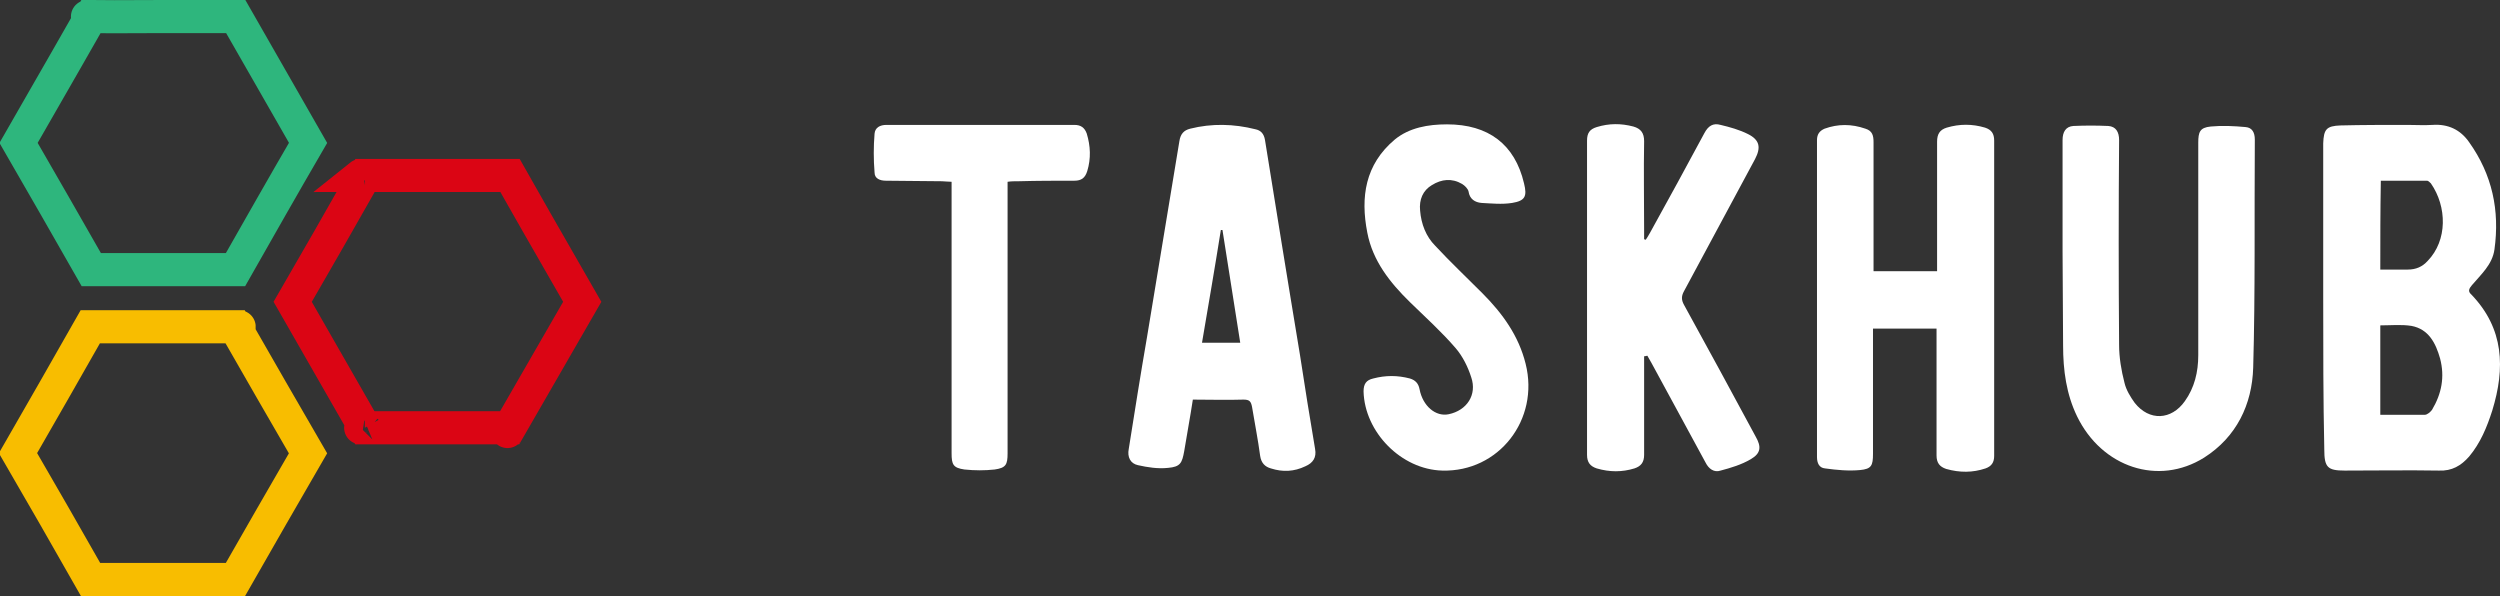 <svg width="151" height="36" viewBox="0 0 151 36" fill="none" xmlns="http://www.w3.org/2000/svg">
<rect x="0" y="0" width="151" height="36" fill="#333333" stroke="none"/>
<path d="M18.608 8.629C17.131 11.169 15.676 13.73 14.224 16.287H14.22H14.202H14.184H14.166H14.148H14.13H14.112H14.094H14.075H14.057H14.04H14.021H14.003H13.985H13.967H13.949H13.931H13.913H13.895H13.877H13.859H13.841H13.823H13.805H13.787H13.769H13.751H13.733H13.715H13.697H13.679H13.661H13.643H13.625H13.607H13.589H13.571H13.553H13.535H13.517H13.499H13.481H13.463H13.445H13.427H13.409H13.391H13.373H13.355H13.337H13.319H13.301H13.283H13.264H13.246H13.229H13.21H13.192H13.174H13.156H13.138H13.12H13.102H13.084H13.066H13.048H13.03H13.012H12.994H12.976H12.958H12.94H12.922H12.904H12.886H12.868H12.85H12.832H12.814H12.796H12.778H12.76H12.742H12.724H12.706H12.688H12.67H12.652H12.634H12.616H12.598H12.58H12.562H12.544H12.526H12.508H12.489H12.472H12.454H12.435H12.418H12.399H12.381H12.363H12.345H12.327H12.309H12.291H12.273H12.255H12.237H12.219H12.201H12.183H12.165H12.147H12.129H12.111H12.093H12.075H12.057H12.039H12.021H12.003H11.985H11.967H11.949H11.931H11.913H11.895H11.877H11.859H11.841H11.823H11.805H11.787H11.769H11.751H11.733H11.715H11.697H11.678H11.661H11.643H11.624H11.606H11.588H11.57H11.552H11.534H11.516H11.498H11.48H11.462H11.444H11.426H11.408H11.39H11.372H11.354H11.336H11.318H11.3H11.282H11.264H11.246H11.228H11.21H11.192H11.174H11.156H11.138H11.12H11.102H11.084H11.066H11.048H11.03H11.012H10.994H10.976H10.958H10.94H10.922H10.904H10.886H10.867H10.85H10.832H10.813H10.795H10.777H10.759H10.741H10.723H10.705H10.687H10.669H10.651H10.633H10.615H10.597H10.579H10.561H10.543H10.525H10.507H10.489H10.471H10.453H10.435H10.417H10.399H10.381H10.363H10.345H10.327H10.309H10.291H10.273H10.255H10.237H10.219H10.201H10.183H10.165H10.147H10.129H10.111H10.093H10.075H10.056H10.039H10.021H10.002H9.984H9.966H9.948H9.93H9.912H9.894H9.876H9.858H9.84H9.822H9.804H9.786H9.768H9.75H9.732H9.714H9.696H9.678H9.66H9.642H9.624H9.606H9.588H9.57H9.552H9.534H9.516H9.498H9.48H9.462H9.444H9.426H9.408H9.39H9.372H9.354H9.336H9.318H9.3H9.282H9.264H9.245H9.227H9.209H9.191H9.173H9.155H9.137H9.119H9.101H9.083H9.065H9.047H9.029H9.011H8.993H8.975H8.957H8.939H8.921H8.903H8.885H8.867H8.849H8.831H8.813H8.795H8.777H8.759H8.741H8.723H8.705H8.687H8.669H8.651H8.633H8.615H8.597H8.579H8.561H8.543H8.525H8.507H8.489H8.471H8.453H8.434H8.416H8.398H8.38H8.362H8.344H8.326H8.308H8.29H8.272H8.254H8.236H8.218H8.2H8.182H8.164H8.146H8.128H8.11H8.092H8.074H8.056H8.038H8.02H8.002H7.984H7.966H7.948H7.93H7.912H7.894H7.876H7.858H7.84H7.822H7.804H7.786H7.768H7.75H7.732H7.714H7.696H7.678H7.66H7.641H7.623H7.605H7.587H7.569H7.551H7.533H7.515H7.497H7.479H7.461H7.443H7.425H7.407H7.389H7.371H7.353H7.335H7.317H7.299H7.281H7.263H7.245H7.227H7.209H7.191H7.173H7.155H7.137H7.119H7.101H7.083H7.065H7.047H7.029H7.011H6.993H6.975H6.957H6.939H6.921H6.903H6.885H6.867H6.848H6.83H6.812H6.794H6.776H6.758H6.74H6.722H6.704H6.686H6.668H6.65H6.632H6.614H6.596H6.578H6.56H6.542H6.524H6.506H6.488H6.47H6.452H6.434H6.416H6.398H6.38H6.362H6.344H6.326H6.308H6.29H6.272H6.254H6.236H6.218H6.2H6.182H6.164H6.146H6.128H6.11H6.092H6.074H6.056H6.037H6.019H6.001H5.983H5.965H5.947H5.929H5.911H5.893H5.875H5.857H5.839H5.821H5.803H5.785H5.767H5.749H5.731H5.713H5.695H5.677H5.659H5.641H5.623H5.605H5.587H5.569H5.551H5.533H5.515C4.063 13.733 2.592 11.181 1.121 8.631C1.588 7.816 2.055 7.002 2.523 6.188C3.512 4.467 4.503 2.744 5.493 1.003C6.447 1.015 7.408 1.01 8.358 1.005C8.86 1.003 9.359 1 9.852 1H9.861H9.87H9.879H9.888H9.897H9.906H9.915H9.924H9.933H9.942H9.951H9.96H9.969H9.978H9.987H9.996H10.005H10.014H10.024H10.033H10.041H10.05H10.059H10.069H10.078H10.086H10.096H10.105H10.114H10.123H10.132H10.141H10.15H10.159H10.168H10.177H10.186H10.195H10.204H10.213H10.222H10.231H10.24H10.249H10.258H10.267H10.276H10.285H10.294H10.303H10.312H10.321H10.33H10.339H10.348H10.357H10.366H10.375H10.384H10.393H10.402H10.411H10.42H10.429H10.438H10.447H10.456H10.465H10.474H10.483H10.492H10.501H10.51H10.519H10.528H10.537H10.546H10.555H10.564H10.573H10.582H10.591H10.6H10.609H10.618H10.627H10.636H10.645H10.654H10.663H10.672H10.681H10.69H10.7H10.709H10.717H10.726H10.736H10.745H10.754H10.763H10.772H10.781H10.79H10.799H10.808H10.817H10.826H10.835H10.844H10.853H10.862H10.871H10.88H10.889H10.898H10.907H10.916H10.925H10.934H10.943H10.952H10.961H10.97H10.979H10.988H10.997H11.006H11.015H11.024H11.033H11.042H11.051H11.06H11.069H11.078H11.087H11.096H11.105H11.114H11.123H11.132H11.141H11.15H11.159H11.168H11.178H11.187H11.195H11.204H11.214H11.223H11.232H11.241H11.25H11.259H11.268H11.277H11.286H11.295H11.304H11.313H11.322H11.331H11.34H11.349H11.358H11.367H11.376H11.385H11.394H11.403H11.412H11.421H11.43H11.439H11.448H11.457H11.466H11.475H11.484H11.493H11.502H11.511H11.521H11.53H11.539H11.548H11.557H11.566H11.575H11.584H11.593H11.602H11.611H11.62H11.629H11.638H11.647H11.656H11.665H11.674H11.683H11.692H11.701H11.71H11.719H11.728H11.737H11.746H11.755H11.764H11.773H11.782H11.791H11.8H11.809H11.819H11.828H11.837H11.846H11.855H11.864H11.873H11.882H11.891H11.9H11.909H11.918H11.927H11.936H11.945H11.954H11.963H11.972H11.981H11.99H11.999H12.008H12.017H12.027H12.036H12.045H12.054H12.063H12.072H12.081H12.09H12.099H12.108H12.117H12.126H12.135H12.144H12.153H12.162H12.171H12.18H12.189H12.198H12.207H12.216H12.226H12.235H12.244H12.253H12.262H12.271H12.28H12.289H12.298H12.307H12.316H12.325H12.334H12.343H12.352H12.361H12.37H12.379H12.388H12.397H12.406H12.415H12.425H12.434H12.443H12.452H12.461H12.47H12.479H12.488H12.497H12.506H12.515H12.524H12.533H12.542H12.551H12.56H12.569H12.579H12.588H12.597H12.606H12.615H12.624H12.633H12.642H12.651H12.66H12.669H12.678H12.687H12.696H12.706H12.714H12.724H12.733H12.742H12.751H12.76H12.769H12.778H12.787H12.796H12.805H12.814H12.823H12.832H12.841H12.851H12.86H12.869H12.878H12.887H12.896H12.905H12.914H12.923H12.932H12.941H12.95H12.959H12.969H12.978H12.987H12.996H13.005H13.014H13.023H13.032H13.041H13.05H13.059H13.068H13.077H13.086H13.096H13.105H13.114H13.123H13.132H13.141H13.15H13.159H13.168H13.177H13.186H13.195H13.205H13.214H13.223H13.232H13.241H13.25H13.259H13.268H13.277H13.286H13.295H13.305H13.314H13.323H13.332H13.341H13.35H13.359H13.368H13.377H13.386H13.395H13.405H13.414H13.423H13.432H13.441H13.45H13.459H13.468H13.477H13.486H13.495H13.505H13.514H13.523H13.532H13.541H13.55H13.559H13.568H13.577H13.586H13.596H13.605H13.614H13.623H13.632H13.641H13.65H13.659H13.668H13.678H13.687H13.696H13.705H13.714H13.723H13.732H13.741H13.75H13.759H13.769H13.778H13.787H13.796H13.805H13.814H13.823H13.832H13.842H13.851H13.86H13.869H13.878H13.887H13.896H13.905H13.915H13.924H13.933H13.942H13.951H13.96H13.969H13.978H13.988H13.997H14.006H14.015H14.024H14.033H14.042H14.051H14.06H14.07H14.079H14.088H14.097H14.106H14.115H14.124H14.133H14.143H14.152H14.161H14.17H14.179H14.188H14.197H14.207H14.216H14.225H14.234H14.238C14.963 2.275 15.693 3.545 16.422 4.813L16.423 4.814C17.154 6.086 17.883 7.355 18.608 8.629ZM5.284 1.001C5.283 1.001 5.285 1.001 5.287 1.001L5.284 1.001ZM5.238 16.286C5.238 16.286 5.241 16.286 5.246 16.287C5.241 16.286 5.238 16.286 5.238 16.286ZM14.091 16.521C14.091 16.521 14.091 16.52 14.093 16.518C14.091 16.52 14.091 16.521 14.091 16.521Z" stroke="#2EB67D" stroke-width="2"/>
<path d="M14.199 19.737H14.201C15.66 22.283 17.121 24.832 18.604 27.381C17.136 29.919 15.668 32.459 14.221 35H14.203H14.185H14.168H14.15H14.132H14.114H14.096H14.078H14.06H14.043H14.025H14.007H13.989H13.971H13.953H13.935H13.917H13.899H13.882H13.864H13.846H13.828H13.81H13.792H13.774H13.756H13.739H13.721H13.703H13.685H13.667H13.649H13.631H13.613H13.595H13.578H13.56H13.542H13.524H13.506H13.488H13.47H13.452H13.434H13.417H13.399H13.381H13.363H13.345H13.327H13.309H13.291H13.274H13.256H13.238H13.22H13.202H13.184H13.166H13.148H13.13H13.113H13.095H13.077H13.059H13.041H13.023H13.005H12.988H12.97H12.952H12.934H12.916H12.898H12.88H12.862H12.844H12.826H12.809H12.791H12.773H12.755H12.737H12.719H12.701H12.684H12.666H12.648H12.63H12.612H12.594H12.576H12.558H12.54H12.523H12.505H12.487H12.469H12.451H12.433H12.415H12.397H12.38H12.362H12.344H12.326H12.308H12.29H12.272H12.254H12.236H12.219H12.201H12.183H12.165H12.147H12.129H12.111H12.093H12.075H12.058H12.04H12.022H12.004H11.986H11.968H11.95H11.932H11.915H11.897H11.879H11.861H11.843H11.825H11.807H11.789H11.771H11.754H11.736H11.718H11.7H11.682H11.664H11.646H11.628H11.611H11.593H11.575H11.557H11.539H11.521H11.503H11.485H11.467H11.45H11.432H11.414H11.396H11.378H11.36H11.342H11.325H11.307H11.289H11.271H11.253H11.235H11.217H11.199H11.181H11.164H11.146H11.128H11.11H11.092H11.074H11.056H11.038H11.021H11.003H10.985H10.967H10.949H10.931H10.913H10.895H10.877H10.86H10.842H10.824H10.806H10.788H10.77H10.752H10.734H10.716H10.699H10.681H10.663H10.645H10.627H10.609H10.591H10.573H10.556H10.538H10.52H10.502H10.484H10.466H10.448H10.43H10.412H10.395H10.377H10.359H10.341H10.323H10.305H10.287H10.269H10.252H10.234H10.216H10.198H10.18H10.162H10.144H10.126H10.108H10.091H10.073H10.055H10.037H10.019H10.001H9.983H9.965H9.948H9.93H9.912H9.894H9.876H9.858H9.84H9.822H9.805H9.787H9.769H9.751H9.733H9.715H9.697H9.679H9.661H9.644H9.626H9.608H9.59H9.572H9.554H9.536H9.518H9.501H9.483H9.465H9.447H9.429H9.411H9.393H9.375H9.357H9.34H9.322H9.304H9.286H9.268H9.25H9.232H9.214H9.197H9.179H9.161H9.143H9.125H9.107H9.089H9.071H9.053H9.036H9.018H9H8.982H8.964H8.946H8.928H8.91H8.893H8.875H8.857H8.839H8.821H8.803H8.785H8.767H8.749H8.732H8.714H8.696H8.678H8.66H8.642H8.624H8.606H8.589H8.571H8.553H8.535H8.517H8.499H8.481H8.463H8.446H8.428H8.41H8.392H8.374H8.356H8.338H8.32H8.302H8.285H8.267H8.249H8.231H8.213H8.195H8.177H8.159H8.142H8.124H8.106H8.088H8.07H8.052H8.034H8.016H7.998H7.981H7.963H7.945H7.927H7.909H7.891H7.873H7.855H7.838H7.82H7.802H7.784H7.766H7.748H7.73H7.712H7.694H7.677H7.659H7.641H7.623H7.605H7.587H7.569H7.551H7.534H7.516H7.498H7.48H7.462H7.444H7.426H7.408H7.39H7.373H7.355H7.337H7.319H7.301H7.283H7.265H7.247H7.23H7.212H7.194H7.176H7.158H7.14H7.122H7.104H7.087H7.069H7.051H7.033H7.015H6.997H6.979H6.961H6.943H6.926H6.908H6.89H6.872H6.854H6.836H6.818H6.8H6.783H6.765H6.747H6.729H6.711H6.693H6.675H6.657H6.639H6.622H6.604H6.586H6.568H6.55H6.532H6.514H6.496H6.479H6.461H6.443H6.425H6.407H6.389H6.371H6.353H6.335H6.318H6.3H6.282H6.264H6.246H6.228H6.21H6.192H6.175H6.157H6.139H6.121H6.103H6.085H6.067H6.049H6.031H6.014H5.996H5.978H5.96H5.942H5.924H5.906H5.888H5.871H5.853H5.835H5.817H5.799H5.781H5.763H5.745H5.727H5.71H5.692H5.674H5.656H5.638H5.62H5.602H5.584H5.567H5.549H5.531H5.513H5.495H5.477H5.47C4.017 32.442 2.563 29.905 1.088 27.368C2.55 24.831 4.012 22.274 5.453 19.737H5.46H5.469H5.478H5.487H5.497H5.506H5.515H5.524H5.534H5.543H5.552H5.561H5.571H5.58H5.589H5.598H5.608H5.617H5.626H5.635H5.645H5.654H5.663H5.672H5.682H5.691H5.7H5.709H5.718H5.728H5.737H5.746H5.755H5.765H5.774H5.783H5.792H5.802H5.811H5.82H5.829H5.838H5.848H5.857H5.866H5.875H5.885H5.894H5.903H5.912H5.921H5.931H5.94H5.949H5.958H5.967H5.977H5.986H5.995H6.004H6.013H6.023H6.032H6.041H6.05H6.059H6.069H6.078H6.087H6.096H6.105H6.115H6.124H6.133H6.142H6.151H6.161H6.17H6.179H6.188H6.197H6.207H6.216H6.225H6.234H6.243H6.252H6.262H6.271H6.28H6.289H6.298H6.307H6.317H6.326H6.335H6.344H6.353H6.363H6.372H6.381H6.39H6.399H6.408H6.418H6.427H6.436H6.445H6.454H6.463H6.473H6.482H6.491H6.5H6.509H6.518H6.527H6.537H6.546H6.555H6.564H6.573H6.582H6.592H6.601H6.61H6.619H6.628H6.637H6.646H6.656H6.665H6.674H6.683H6.692H6.701H6.71H6.72H6.729H6.738H6.747H6.756H6.765H6.774H6.784H6.793H6.802H6.811H6.82H6.829H6.838H6.847H6.857H6.866H6.875H6.884H6.893H6.902H6.911H6.92H6.93H6.939H6.948H6.957H6.966H6.975H6.984H6.993H7.003H7.012H7.021H7.03H7.039H7.048H7.057H7.066H7.075H7.085H7.094H7.103H7.112H7.121H7.13H7.139H7.148H7.157H7.167H7.176H7.185H7.194H7.203H7.212H7.221H7.23H7.239H7.248H7.258H7.267H7.276H7.285H7.294H7.303H7.312H7.321H7.33H7.339H7.349H7.358H7.367H7.376H7.385H7.394H7.403H7.412H7.421H7.43H7.439H7.449H7.458H7.467H7.476H7.485H7.494H7.503H7.512H7.521H7.53H7.539H7.548H7.558H7.567H7.576H7.585H7.594H7.603H7.612H7.621H7.63H7.639H7.648H7.657H7.667H7.676H7.685H7.694H7.703H7.712H7.721H7.73H7.739H7.748H7.757H7.766H7.775H7.784H7.793H7.803H7.812H7.821H7.83H7.839H7.848H7.857H7.866H7.875H7.884H7.893H7.902H7.911H7.92H7.929H7.939H7.948H7.957H7.966H7.975H7.984H7.993H8.002H8.011H8.02H8.029H8.038H8.047H8.056H8.065H8.074H8.083H8.092H8.101H8.111H8.12H8.129H8.138H8.147H8.156H8.165H8.174H8.183H8.192H8.201H8.21H8.219H8.228H8.237H8.246H8.255H8.264H8.273H8.282H8.291H8.301H8.31H8.319H8.328H8.337H8.346H8.355H8.364H8.373H8.382H8.391H8.4H8.409H8.418H8.427H8.436H8.445H8.454H8.463H8.472H8.481H8.49H8.499H8.508H8.517H8.527H8.536H8.545H8.554H8.563H8.572H8.581H8.59H8.599H8.608H8.617H8.626H8.635H8.644H8.653H8.662H8.671H8.68H8.689H8.698H8.707H8.716H8.725H8.734H8.743H8.752H8.761H8.77H8.779H8.788H8.797H8.806H8.815H8.824H8.834H8.843H8.852H8.861H8.87H8.879H8.888H8.897H8.906H8.915H8.924H8.933H8.942H8.951H8.96H8.969H8.978H8.987H8.996H9.005H9.014H9.023H9.032H9.041H9.05H9.059H9.068H9.077H9.086H9.095H9.104H9.113H9.122H9.131H9.14H9.149H9.158H9.167H9.176H9.185H9.194H9.203H9.212H9.221H9.23H9.239H9.248H9.257H9.266H9.275H9.284H9.294H9.303H9.312H9.321H9.33H9.339H9.348H9.357H9.366H9.375H9.384H9.393H9.402H9.411H9.42H9.429H9.438H9.447H9.456H9.465H9.474H9.483H9.492H9.501H9.51H9.519H9.528H9.537H9.546H9.555H9.564H9.573H9.582H9.591H9.6H9.609H9.618H9.627H9.636H9.645H9.654H9.663H9.672H9.681H9.69H9.699H9.708H9.717H9.726H9.735H9.744H9.753H9.762H9.771H9.78H9.789H9.798H9.807H9.816H9.825H9.834H9.843H9.852H9.861H9.87H9.879H9.888H9.897H9.906H9.915H9.924H9.933H9.942H9.951H9.96H9.969H9.978H9.987H9.996H10.005H10.014H10.023H10.032H10.041H10.05H10.059H10.068H10.077H10.086H10.095H10.104H10.113H10.122H10.131H10.14H10.149H10.158H10.167H10.176H10.185H10.194H10.203H10.212H10.221H10.23H10.239H10.248H10.257H10.266H10.275H10.284H10.293H10.302H10.311H10.32H10.329H10.338H10.347H10.356H10.365H10.374H10.383H10.392H10.401H10.41H10.419H10.428H10.437H10.446H10.455H10.464H10.473H10.482H10.491H10.5H10.509H10.518H10.527H10.536H10.545H10.554H10.563H10.572H10.581H10.59H10.598H10.607H10.617H10.626H10.634H10.643H10.652H10.661H10.67H10.679H10.688H10.697H10.706H10.715H10.724H10.733H10.742H10.751H10.76H10.769H10.778H10.787H10.796H10.805H10.814H10.823H10.832H10.841H10.85H10.859H10.868H10.877H10.886H10.895H10.903H10.912H10.921H10.93H10.939H10.948H10.957H10.966H10.975H10.984H10.993H11.002H11.011H11.02H11.029H11.038H11.047H11.056H11.065H11.074H11.083H11.091H11.101H11.11H11.118H11.127H11.136H11.145H11.154H11.163H11.172H11.181H11.19H11.199H11.208H11.217H11.226H11.235H11.244H11.253H11.262H11.271H11.28H11.289H11.297H11.306H11.315H11.324H11.333H11.342H11.351H11.36H11.369H11.378H11.387H11.396H11.405H11.414H11.423H11.432H11.441H11.45H11.459H11.467H11.476H11.485H11.494H11.503H11.512H11.521H11.53H11.539H11.548H11.557H11.566H11.575H11.584H11.593H11.602H11.611H11.62H11.629H11.637H11.646H11.655H11.664H11.673H11.682H11.691H11.7H11.709H11.718H11.727H11.736H11.745H11.754H11.763H11.772H11.781H11.79H11.798H11.807H11.816H11.825H11.834H11.843H11.852H11.861H11.87H11.879H11.888H11.897H11.906H11.915H11.924H11.933H11.941H11.95H11.959H11.968H11.977H11.986H11.995H12.004H12.013H12.022H12.031H12.04H12.049H12.058H12.067H12.076H12.085H12.094H12.102H12.111H12.12H12.129H12.138H12.147H12.156H12.165H12.174H12.183H12.192H12.201H12.21H12.219H12.228H12.237H12.245H12.254H12.263H12.272H12.281H12.29H12.299H12.308H12.317H12.326H12.335H12.344H12.353H12.362H12.371H12.38H12.389H12.398H12.406H12.415H12.424H12.433H12.442H12.451H12.46H12.469H12.478H12.487H12.496H12.505H12.514H12.523H12.532H12.541H12.55H12.559H12.567H12.576H12.585H12.594H12.603H12.612H12.621H12.63H12.639H12.648H12.657H12.666H12.675H12.684H12.693H12.702H12.71H12.72H12.728H12.737H12.746H12.755H12.764H12.773H12.782H12.791H12.8H12.809H12.818H12.827H12.836H12.845H12.854H12.863H12.872H12.88H12.889H12.898H12.907H12.916H12.925H12.934H12.943H12.952H12.961H12.97H12.979H12.988H12.997H13.006H13.015H13.024H13.033H13.042H13.051H13.059H13.069H13.077H13.086H13.095H13.104H13.113H13.122H13.131H13.14H13.149H13.158H13.167H13.176H13.185H13.194H13.203H13.212H13.221H13.23H13.239H13.248H13.257H13.265H13.274H13.283H13.292H13.301H13.31H13.319H13.328H13.337H13.346H13.355H13.364H13.373H13.382H13.391H13.4H13.409H13.418H13.427H13.436H13.445H13.454H13.463H13.472H13.48H13.489H13.498H13.507H13.516H13.525H13.534H13.543H13.552H13.561H13.57H13.579H13.588H13.597H13.606H13.615H13.624H13.633H13.642H13.651H13.66H13.669H13.678H13.687H13.696H13.705H13.714H13.723H13.732H13.741H13.75H13.759H13.768H13.777H13.786H13.794H13.803H13.812H13.821H13.83H13.839H13.848H13.857H13.866H13.875H13.884H13.893H13.902H13.911H13.92H13.929H13.938H13.947H13.956H13.965H13.974H13.983H13.992H14.001H14.01H14.019H14.028H14.037H14.046H14.055H14.064H14.073H14.082H14.091H14.1H14.109H14.118H14.127H14.136H14.145H14.154H14.163H14.172H14.181H14.19H14.199ZM14.124 35.168C14.124 35.168 14.124 35.167 14.125 35.166C14.124 35.167 14.124 35.168 14.124 35.168ZM5.249 35C5.249 35 5.25 35 5.251 35L5.249 35ZM5.179 19.738C5.179 19.738 5.18 19.738 5.184 19.738C5.181 19.738 5.179 19.738 5.179 19.738ZM14.445 19.737C14.446 19.737 14.446 19.738 14.446 19.738L14.445 19.737Z" stroke="#F8BD00" stroke-width="2"/>
<path d="M22.042 25.837H22.036L17.678 18.231C19.15 15.699 20.6 13.147 22.048 10.598H22.066H22.084H22.102H22.119H22.138H22.156H22.174H22.192H22.21H22.228H22.246H22.264H22.282H22.3H22.318H22.336H22.354H22.372H22.39H22.408H22.426H22.444H22.462H22.48H22.498H22.516H22.534H22.552H22.57H22.588H22.606H22.624H22.642H22.66H22.678H22.696H22.714H22.732H22.75H22.768H22.786H22.804H22.822H22.84H22.858H22.877H22.895H22.913H22.93H22.949H22.967H22.985H23.003H23.021H23.039H23.057H23.075H23.093H23.111H23.129H23.147H23.165H23.183H23.201H23.219H23.237H23.255H23.273H23.291H23.309H23.327H23.345H23.363H23.381H23.399H23.417H23.435H23.453H23.471H23.489H23.507H23.525H23.543H23.561H23.579H23.597H23.615H23.633H23.651H23.669H23.688H23.706H23.724H23.742H23.76H23.778H23.796H23.814H23.832H23.85H23.868H23.886H23.904H23.922H23.94H23.958H23.976H23.994H24.012H24.03H24.048H24.066H24.084H24.102H24.12H24.138H24.156H24.174H24.192H24.21H24.228H24.246H24.264H24.282H24.3H24.318H24.336H24.354H24.372H24.39H24.408H24.426H24.444H24.462H24.48H24.498H24.517H24.535H24.553H24.571H24.589H24.607H24.625H24.643H24.661H24.679H24.697H24.715H24.733H24.751H24.769H24.787H24.805H24.823H24.841H24.859H24.877H24.895H24.913H24.931H24.949H24.967H24.985H25.003H25.021H25.039H25.057H25.075H25.093H25.111H25.129H25.147H25.165H25.183H25.201H25.219H25.237H25.256H25.273H25.291H25.309H25.328H25.346H25.364H25.382H25.4H25.418H25.436H25.454H25.472H25.49H25.508H25.526H25.544H25.562H25.58H25.598H25.616H25.634H25.652H25.67H25.688H25.706H25.724H25.742H25.76H25.778H25.796H25.814H25.832H25.85H25.868H25.886H25.904H25.922H25.94H25.958H25.976H25.994H26.012H26.03H26.048H26.067H26.084H26.102H26.12H26.139H26.157H26.175H26.193H26.211H26.229H26.247H26.265H26.283H26.301H26.319H26.337H26.355H26.373H26.391H26.409H26.427H26.445H26.463H26.481H26.499H26.517H26.535H26.553H26.571H26.589H26.607H26.625H26.643H26.661H26.679H26.697H26.715H26.733H26.751H26.769H26.787H26.805H26.823H26.841H26.86H26.878H26.895H26.913H26.931H26.95H26.968H26.986H27.004H27.022H27.04H27.058H27.076H27.094H27.112H27.13H27.148H27.166H27.184H27.202H27.22H27.238H27.256H27.274H27.292H27.31H27.328H27.346H27.364H27.382H27.4H27.418H27.436H27.454H27.472H27.49H27.508H27.526H27.544H27.562H27.58H27.598H27.616H27.634H27.652H27.671H27.689H27.706H27.724H27.743H27.761H27.779H27.797H27.815H27.833H27.851H27.869H27.887H27.905H27.923H27.941H27.959H27.977H27.995H28.013H28.031H28.049H28.067H28.085H28.103H28.121H28.139H28.157H28.175H28.193H28.211H28.229H28.247H28.265H28.283H28.301H28.319H28.337H28.355H28.373H28.391H28.409H28.427H28.445H28.463H28.482H28.5H28.517H28.535H28.554H28.572H28.59H28.608H28.626H28.644H28.662H28.68H28.698H28.716H28.734H28.752H28.77H28.788H28.806H28.824H28.842H28.86H28.878H28.896H28.914H28.932H28.95H28.968H28.986H29.004H29.022H29.04H29.058H29.076H29.094H29.112H29.13H29.148H29.166H29.184H29.202H29.22H29.238H29.256H29.274H29.293H29.311H29.328H29.347H29.365H29.383H29.401H29.419H29.437H29.455H29.473H29.491H29.509H29.527H29.545H29.563H29.581H29.599H29.617H29.635H29.653H29.671H29.689H29.707H29.725H29.743H29.761H29.779H29.797H29.815H29.833H29.851H29.869H29.887H29.905H29.923H29.941H29.959H29.977H29.995H30.013H30.031H30.049H30.067H30.085H30.104H30.122H30.14H30.158H30.176H30.194H30.212H30.23H30.248H30.266H30.284H30.302H30.32H30.338H30.356H30.374H30.392H30.41H30.428H30.446H30.464H30.482H30.5H30.518H30.536H30.554H30.572H30.59H30.608H30.626H30.644H30.662H30.68H30.698H30.716H30.734H30.752H30.77H30.788H30.804C31.874 12.493 32.956 14.377 34.039 16.262C34.416 16.917 34.792 17.573 35.168 18.229C34.435 19.498 33.701 20.772 32.968 22.045L32.968 22.046L32.967 22.048C32.238 23.313 31.51 24.578 30.783 25.837H30.777H30.768H30.759H30.75H30.741H30.732H30.723H30.715H30.706H30.697H30.688H30.679H30.67H30.661H30.652H30.643H30.634H30.626H30.617H30.608H30.599H30.59H30.581H30.572H30.563H30.555H30.546H30.537H30.528H30.519H30.51H30.501H30.492H30.483H30.474H30.465H30.457H30.448H30.439H30.43H30.421H30.412H30.403H30.394H30.385H30.377H30.368H30.359H30.35H30.341H30.332H30.323H30.314H30.305H30.296H30.287H30.279H30.27H30.261H30.252H30.243H30.234H30.225H30.216H30.207H30.198H30.189H30.18H30.172H30.163H30.154H30.145H30.136H30.127H30.118H30.109H30.1H30.091H30.082H30.073H30.065H30.056H30.047H30.038H30.029H30.02H30.011H30.002H29.993H29.984H29.975H29.966H29.958H29.949H29.94H29.931H29.922H29.913H29.904H29.895H29.886H29.877H29.868H29.859H29.851H29.842H29.833H29.824H29.815H29.806H29.797H29.788H29.779H29.77H29.761H29.752H29.743H29.735H29.726H29.717H29.708H29.699H29.69H29.681H29.672H29.663H29.654H29.645H29.636H29.627H29.618H29.61H29.601H29.592H29.583H29.574H29.565H29.556H29.547H29.538H29.529H29.52H29.511H29.502H29.493H29.485H29.476H29.467H29.458H29.449H29.44H29.431H29.422H29.413H29.404H29.395H29.386H29.377H29.368H29.359H29.35H29.341H29.333H29.324H29.315H29.306H29.297H29.288H29.279H29.27H29.261H29.252H29.243H29.234H29.225H29.216H29.207H29.198H29.19H29.181H29.172H29.163H29.154H29.145H29.136H29.127H29.118H29.109H29.1H29.091H29.082H29.073H29.064H29.055H29.047H29.038H29.029H29.02H29.011H29.002H28.993H28.984H28.975H28.966H28.957H28.948H28.939H28.93H28.921H28.913H28.904H28.895H28.886H28.877H28.868H28.859H28.85H28.841H28.832H28.823H28.814H28.805H28.796H28.787H28.778H28.769H28.761H28.752H28.743H28.734H28.725H28.716H28.707H28.698H28.689H28.68H28.671H28.662H28.653H28.644H28.635H28.626H28.617H28.608H28.599H28.591H28.582H28.573H28.564H28.555H28.546H28.537H28.528H28.519H28.51H28.501H28.492H28.483H28.474H28.465H28.456H28.448H28.439H28.43H28.421H28.412H28.403H28.394H28.385H28.376H28.367H28.358H28.349H28.34H28.331H28.322H28.314H28.305H28.296H28.287H28.278H28.269H28.26H28.251H28.242H28.233H28.224H28.215H28.206H28.197H28.188H28.179H28.171H28.162H28.153H28.144H28.135H28.126H28.117H28.108H28.099H28.09H28.081H28.072H28.063H28.054H28.045H28.036H28.027H28.019H28.01H28.001H27.992H27.983H27.974H27.965H27.956H27.947H27.938H27.929H27.92H27.911H27.902H27.893H27.885H27.876H27.867H27.858H27.849H27.84H27.831H27.822H27.813H27.804H27.795H27.786H27.777H27.768H27.759H27.751H27.742H27.733H27.724H27.715H27.706H27.697H27.688H27.679H27.67H27.661H27.652H27.643H27.635H27.626H27.617H27.608H27.599H27.59H27.581H27.572H27.563H27.554H27.545H27.536H27.527H27.519H27.51H27.501H27.492H27.483H27.474H27.465H27.456H27.447H27.438H27.429H27.42H27.412H27.403H27.394H27.385H27.376H27.367H27.358H27.349H27.34H27.331H27.322H27.313H27.305H27.296H27.287H27.278H27.269H27.26H27.251H27.242H27.233H27.224H27.215H27.206H27.198H27.189H27.18H27.171H27.162H27.153H27.144H27.135H27.126H27.117H27.108H27.1H27.091H27.082H27.073H27.064H27.055H27.046H27.037H27.028H27.02H27.011H27.002H26.993H26.984H26.975H26.966H26.957H26.948H26.939H26.93H26.922H26.913H26.904H26.895H26.886H26.877H26.868H26.859H26.85H26.841H26.833H26.824H26.815H26.806H26.797H26.788H26.779H26.77H26.762H26.753H26.744H26.735H26.726H26.717H26.708H26.699H26.69H26.681H26.673H26.664H26.655H26.646H26.637H26.628H26.619H26.61H26.602H26.593H26.584H26.575H26.566H26.557H26.548H26.539H26.53H26.522H26.513H26.504H26.495H26.486H26.477H26.468H26.459H26.451H26.442H26.433H26.424H26.415H26.406H26.397H26.388H26.379H26.37H26.361H26.352H26.343H26.334H26.325H26.316H26.307H26.298H26.289H26.28H26.271H26.262H26.253H26.244H26.235H26.226H26.217H26.208H26.199H26.19H26.181H26.172H26.163H26.154H26.145H26.136H26.127H26.117H26.108H26.099H26.09H26.081H26.073H26.063H26.054H26.045H26.036H26.027H26.018H26.009H26H25.991H25.982H25.973H25.964H25.955H25.946H25.937H25.928H25.919H25.91H25.901H25.892H25.883H25.874H25.865H25.856H25.847H25.838H25.829H25.82H25.811H25.802H25.793H25.784H25.775H25.766H25.757H25.748H25.739H25.73H25.721H25.712H25.703H25.694H25.685H25.676H25.667H25.658H25.649H25.64H25.631H25.622H25.613H25.604H25.595H25.586H25.577H25.568H25.559H25.55H25.541H25.532H25.523H25.514H25.505H25.495H25.486H25.477H25.468H25.459H25.451H25.441H25.432H25.423H25.414H25.405H25.396H25.387H25.378H25.369H25.36H25.351H25.342H25.333H25.324H25.315H25.306H25.297H25.288H25.279H25.27H25.261H25.252H25.243H25.234H25.225H25.216H25.207H25.198H25.189H25.18H25.171H25.162H25.153H25.144H25.135H25.126H25.117H25.108H25.099H25.09H25.081H25.072H25.063H25.054H25.044H25.035H25.026H25.017H25.008H24.999H24.99H24.981H24.972H24.963H24.954H24.945H24.936H24.927H24.918H24.909H24.9H24.891H24.882H24.873H24.864H24.855H24.846H24.837H24.828H24.819H24.81H24.801H24.792H24.783H24.774H24.765H24.756H24.747H24.738H24.729H24.72H24.71H24.701H24.692H24.683H24.674H24.665H24.656H24.647H24.638H24.629H24.62H24.611H24.602H24.593H24.584H24.575H24.566H24.557H24.548H24.539H24.53H24.521H24.512H24.503H24.494H24.485H24.476H24.467H24.458H24.448H24.439H24.43H24.421H24.412H24.403H24.394H24.385H24.376H24.367H24.358H24.349H24.34H24.331H24.322H24.313H24.304H24.295H24.286H24.277H24.268H24.259H24.25H24.241H24.232H24.223H24.213H24.204H24.195H24.186H24.177H24.168H24.159H24.15H24.141H24.132H24.123H24.114H24.105H24.096H24.087H24.078H24.069H24.06H24.051H24.042H24.033H24.023H24.015H24.005H23.996H23.987H23.978H23.969H23.96H23.951H23.942H23.933H23.924H23.915H23.906H23.897H23.888H23.879H23.87H23.861H23.852H23.843H23.833H23.824H23.815H23.806H23.797H23.788H23.779H23.77H23.761H23.752H23.743H23.734H23.725H23.716H23.707H23.698H23.689H23.679H23.67H23.661H23.652H23.643H23.634H23.625H23.616H23.607H23.598H23.589H23.58H23.571H23.562H23.552H23.544H23.534H23.525H23.516H23.507H23.498H23.489H23.48H23.471H23.462H23.453H23.444H23.435H23.426H23.416H23.407H23.398H23.389H23.38H23.371H23.362H23.353H23.344H23.335H23.326H23.317H23.308H23.299H23.29H23.28H23.271H23.262H23.253H23.244H23.235H23.226H23.217H23.208H23.199H23.19H23.18H23.171H23.162H23.153H23.144H23.135H23.126H23.117H23.108H23.099H23.09H23.081H23.072H23.062H23.053H23.044H23.035H23.026H23.017H23.008H22.999H22.99H22.981H22.972H22.962H22.953H22.944H22.935H22.926H22.917H22.908H22.899H22.89H22.881H22.872H22.862H22.853H22.844H22.835H22.826H22.817H22.808H22.799H22.79H22.781H22.771H22.762H22.753H22.744H22.735H22.726H22.717H22.708H22.699H22.69H22.68H22.671H22.662H22.653H22.644H22.635H22.626H22.617H22.608H22.599H22.589H22.58H22.571H22.562H22.553H22.544H22.535H22.526H22.517H22.507H22.498H22.489H22.48H22.471H22.462H22.453H22.444H22.434H22.425H22.416H22.407H22.398H22.389H22.38H22.371H22.361H22.352H22.343H22.334H22.325H22.316H22.307H22.298H22.289H22.279H22.27H22.261H22.252H22.243H22.234H22.225H22.216H22.206H22.197H22.188H22.179H22.17H22.161H22.152H22.142H22.133H22.124H22.115H22.106H22.097H22.088H22.079H22.07H22.06H22.051H22.042ZM21.783 10.599C21.783 10.599 21.784 10.598 21.788 10.598C21.785 10.599 21.783 10.599 21.783 10.599ZM35.273 18.413C35.273 18.413 35.273 18.413 35.272 18.41C35.273 18.413 35.273 18.413 35.273 18.413ZM30.652 26.063C30.652 26.064 30.652 26.064 30.652 26.063L30.652 26.063ZM31.01 25.837C31.012 25.836 31.014 25.836 31.014 25.836L31.01 25.837ZM21.785 25.837C21.783 25.837 21.781 25.837 21.782 25.836L21.785 25.837ZM22.17 26.07C22.17 26.07 22.169 26.069 22.168 26.068C22.169 26.069 22.17 26.07 22.17 26.07Z" stroke="#EE0011" stroke-opacity="0.898" stroke-width="2"/>
<path d="M140.322 18.016C140.322 14.973 140.322 11.962 140.322 8.918C140.322 8.82 140.322 8.755 140.322 8.657C140.354 7.806 140.517 7.609 141.363 7.577C142.696 7.544 144.03 7.544 145.396 7.544C145.916 7.544 146.404 7.577 146.925 7.544C147.868 7.478 148.616 7.838 149.137 8.591C150.535 10.555 150.991 12.715 150.665 15.071C150.535 15.987 149.852 16.576 149.299 17.231C149.137 17.427 149.039 17.591 149.267 17.787C151.251 19.849 151.316 22.238 150.535 24.791C150.21 25.805 149.82 26.754 149.137 27.573C148.649 28.129 148.096 28.456 147.315 28.423C145.428 28.391 143.509 28.423 141.623 28.423C140.582 28.423 140.387 28.227 140.387 27.147C140.322 24.136 140.322 21.06 140.322 18.016ZM143.77 25.052C144.713 25.052 145.591 25.052 146.469 25.052C146.599 25.052 146.795 24.889 146.892 24.758C147.478 23.776 147.673 22.762 147.38 21.649C147.12 20.733 146.697 19.882 145.656 19.685C145.038 19.587 144.42 19.653 143.77 19.653C143.77 21.453 143.77 23.22 143.77 25.052ZM143.77 16.282C144.355 16.282 144.875 16.282 145.428 16.282C145.916 16.282 146.307 16.118 146.632 15.758C147.835 14.515 147.803 12.486 146.827 11.078C146.762 11.013 146.664 10.915 146.599 10.915C145.656 10.915 144.745 10.915 143.802 10.915C143.77 12.747 143.77 14.449 143.77 16.282Z" fill="white"/>
<path d="M113.162 16.38C114.463 16.38 115.699 16.38 117 16.38C117 16.184 117 16.02 117 15.824C117 13.402 117 10.98 117 8.558C117 8.1 117.162 7.838 117.585 7.708C118.366 7.479 119.114 7.479 119.895 7.708C120.285 7.838 120.448 8.068 120.448 8.493C120.448 14.842 120.448 21.191 120.448 27.54C120.448 27.933 120.285 28.162 119.927 28.292C119.147 28.554 118.366 28.554 117.553 28.325C117.162 28.194 116.967 27.965 116.967 27.507C116.967 25.151 116.967 22.794 116.967 20.471C116.967 20.274 116.967 20.078 116.967 19.849C115.699 19.849 114.43 19.849 113.129 19.849C113.129 20.078 113.129 20.274 113.129 20.504C113.129 22.794 113.129 25.085 113.129 27.409C113.129 28.129 113.032 28.325 112.348 28.391C111.665 28.456 110.95 28.391 110.234 28.292C109.876 28.26 109.746 27.965 109.746 27.605C109.746 21.224 109.746 14.842 109.746 8.46C109.746 8.1 109.909 7.904 110.202 7.773C111.015 7.479 111.828 7.479 112.674 7.773C113.097 7.904 113.162 8.198 113.162 8.591C113.162 10.98 113.162 13.402 113.162 15.791C113.162 15.987 113.162 16.151 113.162 16.38Z" fill="white"/>
<path d="M72.048 24.136C71.885 25.216 71.69 26.231 71.527 27.245C71.397 27.965 71.3 28.194 70.552 28.26C69.933 28.325 69.316 28.227 68.73 28.096C68.275 27.998 68.079 27.605 68.177 27.114C68.535 24.856 68.893 22.598 69.283 20.34C69.933 16.413 70.584 12.486 71.235 8.526C71.3 8.1 71.495 7.871 71.885 7.773C73.186 7.446 74.52 7.479 75.821 7.806C76.146 7.871 76.341 8.068 76.406 8.46C76.732 10.555 77.089 12.617 77.415 14.711C77.772 16.969 78.163 19.227 78.521 21.453C78.813 23.351 79.106 25.216 79.431 27.114C79.529 27.638 79.301 27.965 78.846 28.162C78.163 28.489 77.48 28.522 76.764 28.293C76.406 28.194 76.179 27.965 76.114 27.54C75.984 26.558 75.788 25.576 75.626 24.594C75.561 24.234 75.463 24.136 75.105 24.136C74.097 24.169 73.089 24.136 72.048 24.136ZM73.837 13.893C73.804 13.893 73.772 13.893 73.739 13.893C73.381 16.151 72.991 18.409 72.601 20.7C73.414 20.7 74.162 20.7 74.91 20.7C74.552 18.409 74.195 16.151 73.837 13.893Z" fill="white"/>
<path d="M124.579 15.202C124.579 12.944 124.579 10.718 124.579 8.46C124.579 7.969 124.774 7.642 125.229 7.609C125.945 7.577 126.628 7.577 127.343 7.609C127.799 7.642 127.994 7.969 127.994 8.46C127.961 12.584 127.961 16.707 127.994 20.831C127.994 21.584 128.124 22.369 128.319 23.122C128.417 23.547 128.677 23.973 128.937 24.333C129.816 25.445 131.149 25.38 131.962 24.234C132.548 23.416 132.775 22.467 132.775 21.453C132.775 17.166 132.775 12.911 132.775 8.624C132.775 7.969 132.873 7.708 133.524 7.642C134.207 7.577 134.922 7.609 135.638 7.675C136.028 7.708 136.191 8.002 136.191 8.428C136.158 13.009 136.223 17.624 136.093 22.205C136.028 24.431 135.085 26.394 133.133 27.638C130.368 29.372 126.953 28.227 125.457 25.151C124.806 23.809 124.611 22.369 124.611 20.864C124.611 18.998 124.579 17.1 124.579 15.202Z" fill="white"/>
<path d="M99.305 21.518C99.305 21.715 99.305 21.878 99.305 22.074C99.305 23.874 99.305 25.674 99.305 27.474C99.305 27.932 99.11 28.162 98.72 28.292C97.972 28.521 97.224 28.521 96.443 28.292C96.052 28.162 95.857 27.932 95.857 27.474C95.857 21.158 95.857 14.809 95.857 8.493C95.857 8.035 96.02 7.806 96.443 7.675C97.191 7.446 97.907 7.446 98.655 7.642C99.11 7.773 99.305 8.035 99.305 8.526C99.273 10.326 99.305 12.093 99.305 13.893C99.305 14.089 99.305 14.253 99.305 14.449C99.338 14.449 99.37 14.482 99.403 14.482C99.5 14.351 99.565 14.22 99.663 14.056C100.769 12.06 101.875 10.031 102.948 8.035C103.176 7.609 103.469 7.413 103.924 7.544C104.477 7.675 105.062 7.838 105.583 8.1C106.299 8.46 106.364 8.918 106.006 9.606C104.575 12.257 103.143 14.94 101.712 17.591C101.55 17.886 101.55 18.115 101.712 18.409C103.176 21.06 104.607 23.711 106.038 26.362C106.396 26.983 106.364 27.376 105.746 27.736C105.193 28.063 104.542 28.26 103.924 28.423C103.534 28.554 103.208 28.325 103.013 27.933C101.94 25.936 100.834 23.94 99.761 21.944C99.663 21.78 99.598 21.649 99.5 21.485C99.37 21.518 99.338 21.518 99.305 21.518Z" fill="white"/>
<path d="M87.4 7.511C89.905 7.511 91.499 8.722 92.052 11.078C92.247 11.864 92.117 12.126 91.336 12.257C90.718 12.355 90.1 12.289 89.482 12.257C89.092 12.224 88.766 12.027 88.701 11.569C88.669 11.406 88.474 11.209 88.311 11.111C87.693 10.751 87.075 10.817 86.49 11.177C85.937 11.504 85.709 12.06 85.774 12.715C85.839 13.533 86.132 14.286 86.685 14.842C87.596 15.824 88.604 16.773 89.547 17.722C90.751 18.933 91.727 20.274 92.149 21.976C92.995 25.347 90.523 28.522 87.108 28.423C84.636 28.358 82.424 26.1 82.359 23.645C82.359 23.187 82.521 22.958 82.944 22.86C83.692 22.664 84.408 22.664 85.156 22.86C85.481 22.958 85.676 23.154 85.742 23.514C85.937 24.529 86.717 25.183 87.498 25.02C88.604 24.791 89.222 23.842 88.864 22.794C88.669 22.173 88.344 21.518 87.921 21.027C87.075 20.045 86.099 19.162 85.156 18.245C83.953 17.067 82.912 15.758 82.586 14.056C82.163 11.897 82.456 9.933 84.245 8.428C85.124 7.708 86.262 7.511 87.4 7.511Z" fill="white"/>
<path d="M60.858 10.98C60.858 11.242 60.858 11.438 60.858 11.668C60.858 16.904 60.858 22.14 60.858 27.376C60.858 28.063 60.761 28.26 60.078 28.358C59.492 28.423 58.874 28.423 58.256 28.358C57.573 28.26 57.476 28.063 57.476 27.376C57.476 22.14 57.476 16.936 57.476 11.7C57.476 11.471 57.476 11.242 57.476 10.98C57.248 10.98 57.053 10.947 56.89 10.947C55.752 10.947 54.613 10.915 53.507 10.915C53.15 10.915 52.824 10.784 52.824 10.424C52.759 9.638 52.759 8.853 52.824 8.068C52.857 7.708 53.15 7.544 53.54 7.544C57.313 7.544 61.086 7.544 64.892 7.544C65.282 7.544 65.51 7.708 65.64 8.068C65.868 8.82 65.9 9.573 65.672 10.326C65.542 10.751 65.315 10.915 64.892 10.915C63.786 10.915 62.647 10.915 61.541 10.947C61.249 10.947 61.086 10.947 60.858 10.98Z" fill="white"/>
</svg>
